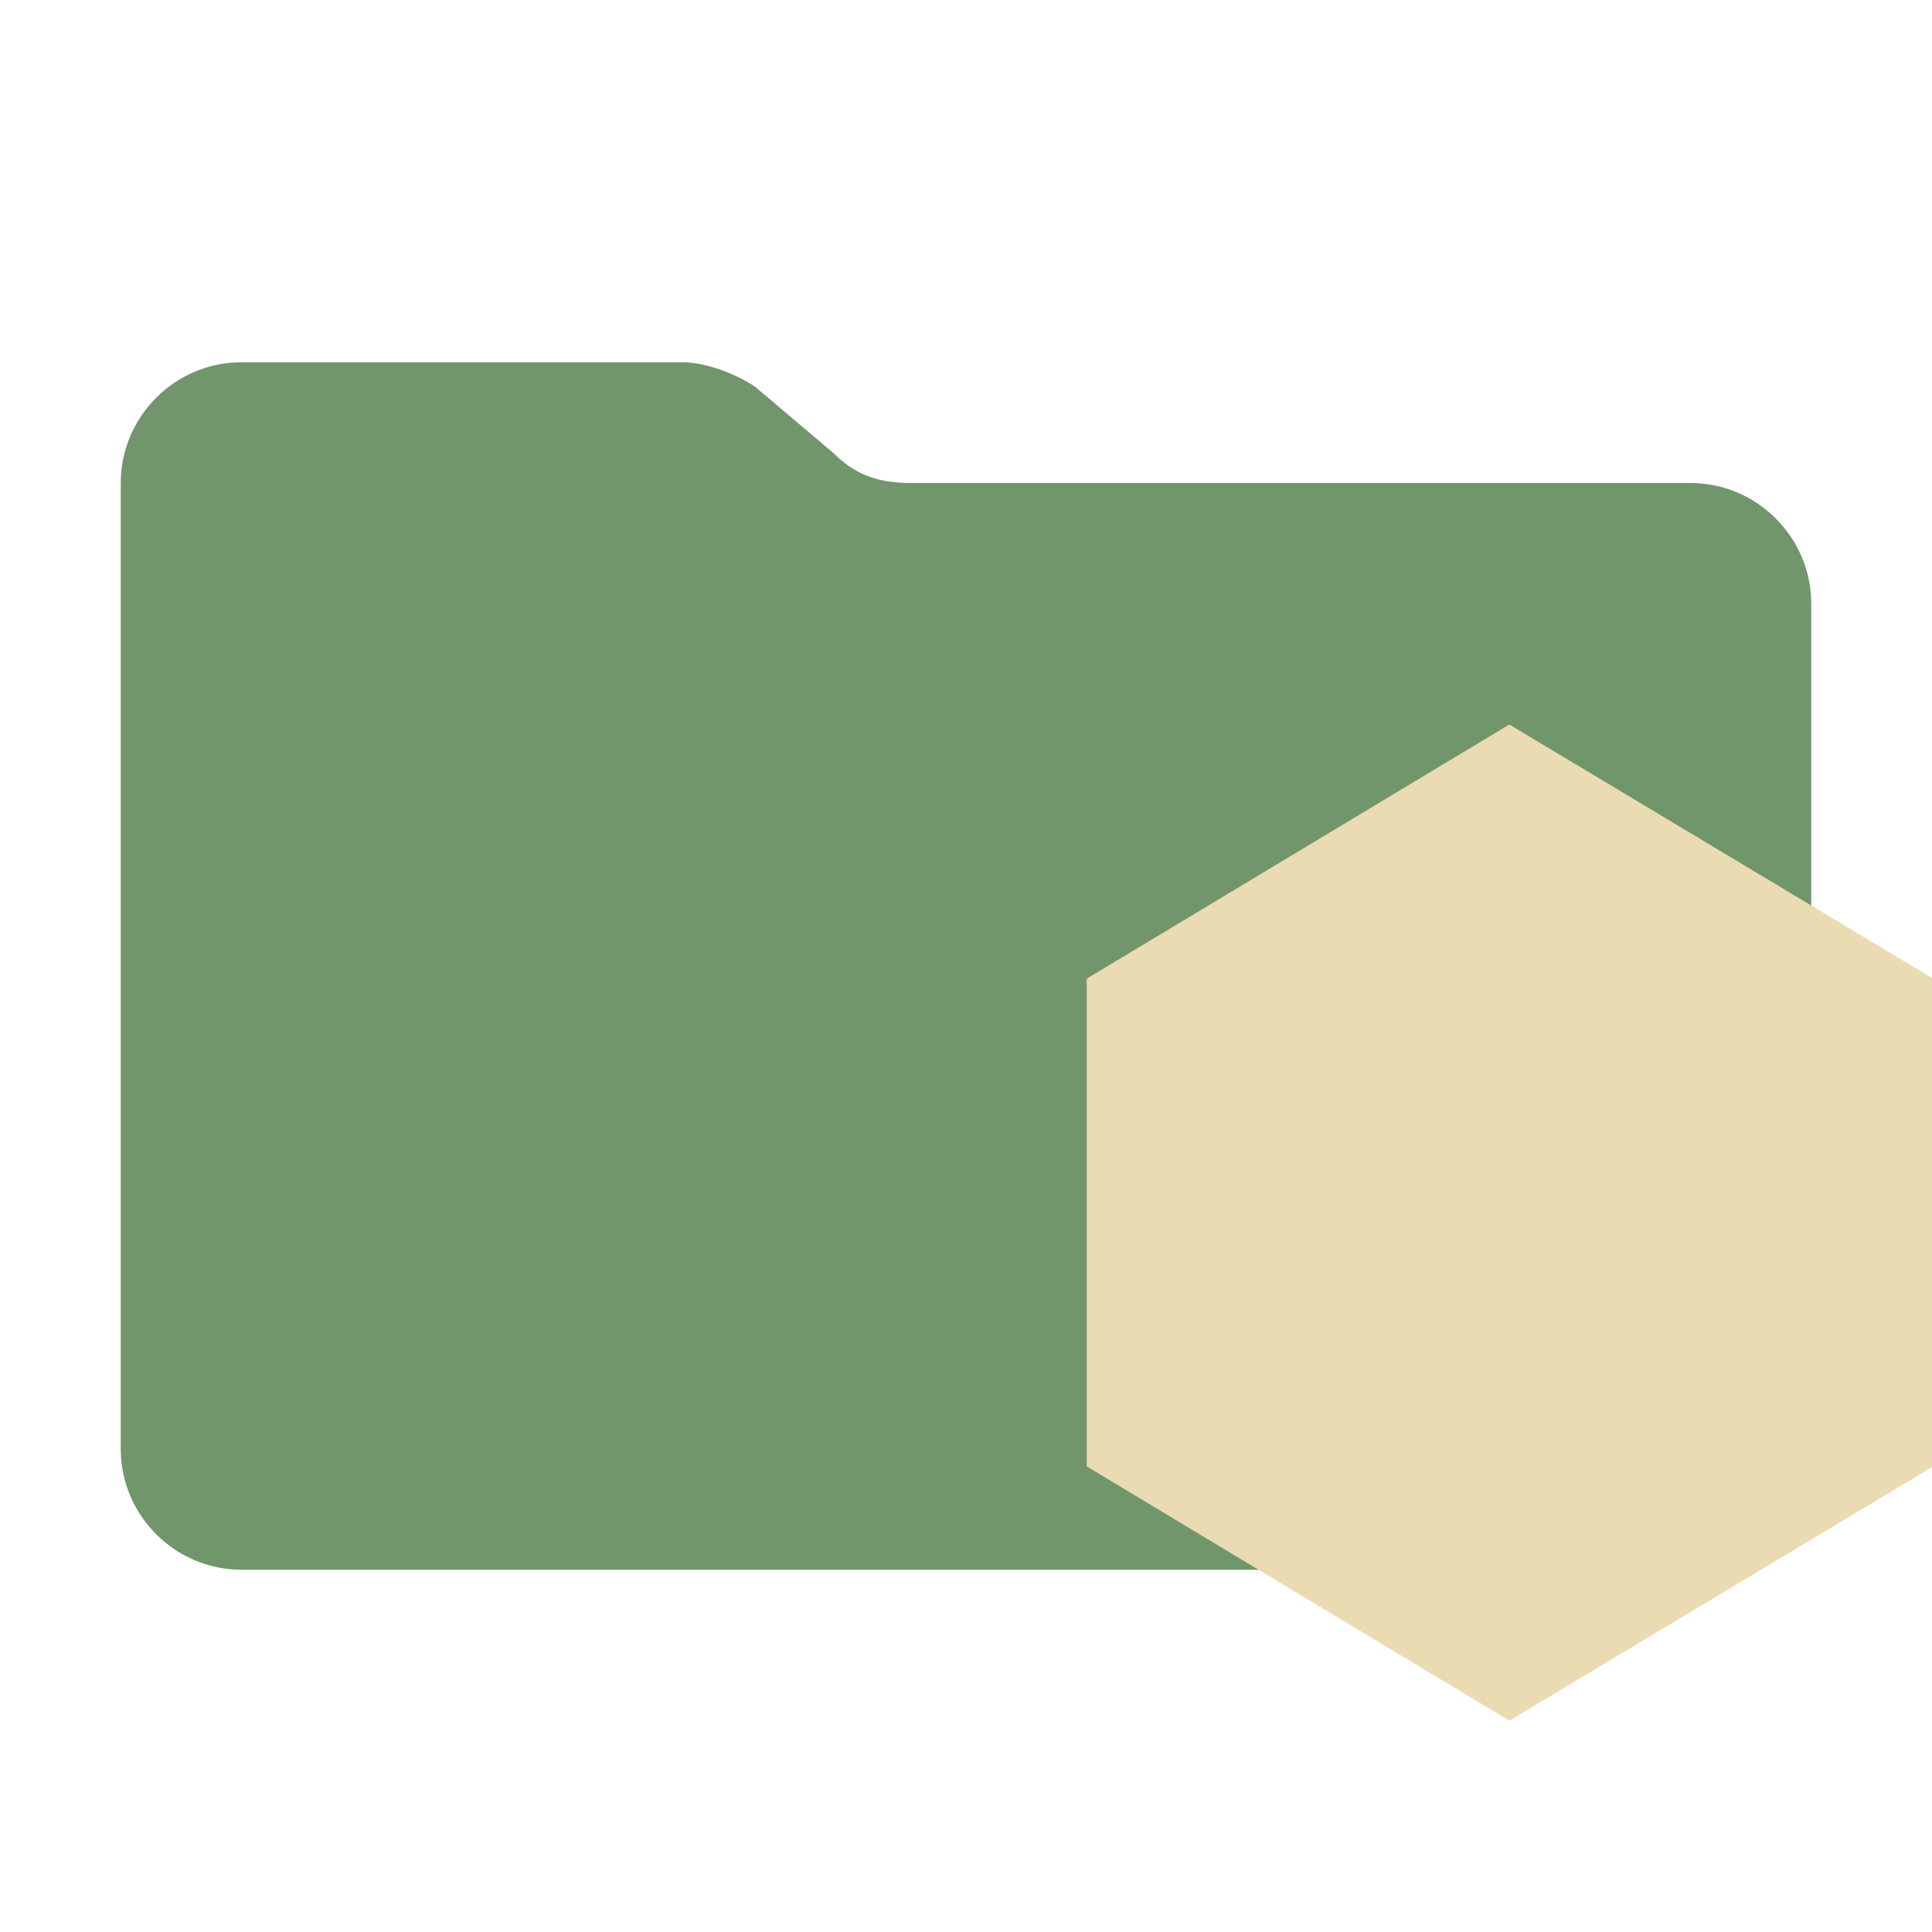 <svg xmlns="http://www.w3.org/2000/svg" fill="none" viewBox="0 0 32 32"><path fill="#72966c" d="m13.8 7.5-1.3-1.1c-.3-.2-.8-.4-1.2-.4H4c-1.1 0-2 .9-2 2v16c0 1.1.9 2 2 2h24c1.1 0 2-.9 2-2V10c0-1.1-.9-2-2-2H15.1c-.5 0-.9-.1-1.3-.5"/><path fill="#ebdbb2" d="m25 12 7 4.198v8.103L25 28.5l-7-4.212V16.21z"/></svg>